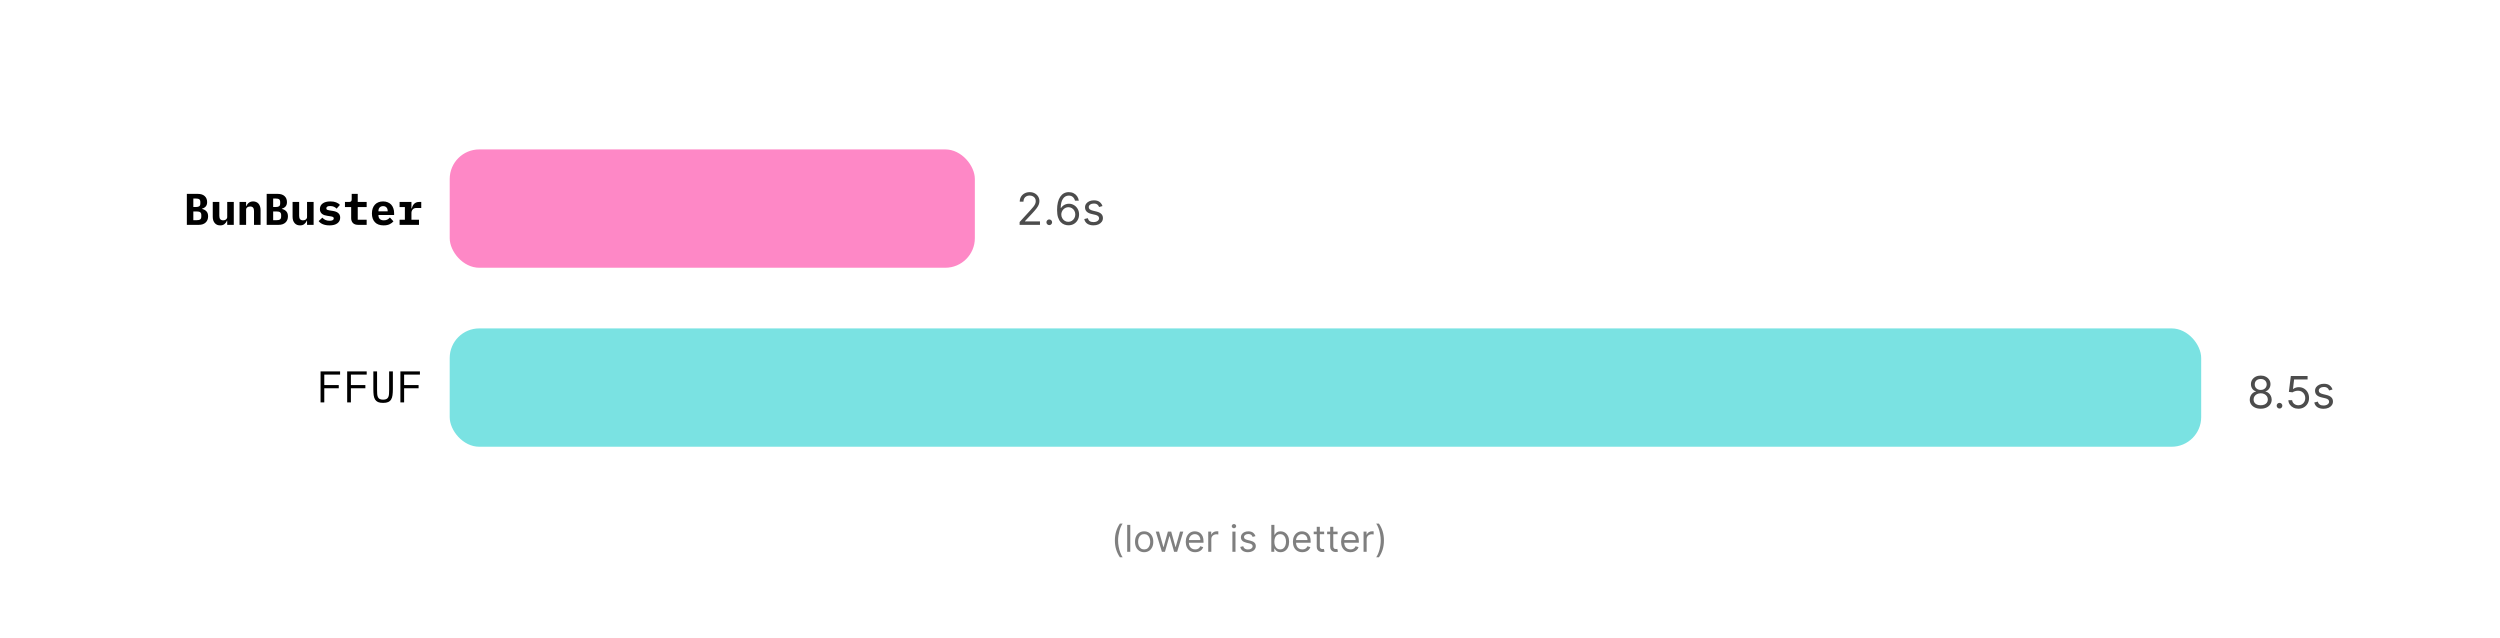 <svg width="1690" height="431" viewBox="0 0 1690 431" fill="none" xmlns="http://www.w3.org/2000/svg">
<rect width="1690" height="431" fill="white"/>
<rect x="304" y="101" width="355" height="80" rx="20" fill="#FE88C6"/>
<rect x="304" y="222" width="1184" height="80" rx="20" fill="#7AE2E2"/>
<path d="M126.31 131.06H133.66C135.72 131.06 137.29 131.56 138.37 132.56C139.47 133.56 140.02 134.92 140.02 136.64C140.02 137.84 139.72 138.8 139.12 139.52C138.54 140.22 137.7 140.73 136.6 141.05V141.23C137.9 141.55 138.9 142.11 139.6 142.91C140.32 143.71 140.68 144.82 140.68 146.24C140.68 148 140.12 149.4 139 150.44C137.9 151.48 136.35 152 134.35 152H126.31V131.06ZM132.97 148.85C134.05 148.85 134.84 148.67 135.34 148.31C135.84 147.95 136.09 147.29 136.09 146.33V145.46C136.09 144.5 135.84 143.84 135.34 143.48C134.84 143.12 134.05 142.94 132.97 142.94H130.69V148.85H132.97ZM132.4 139.94C133.46 139.94 134.23 139.77 134.71 139.43C135.19 139.07 135.43 138.43 135.43 137.51V136.61C135.43 135.69 135.19 135.06 134.71 134.72C134.23 134.38 133.46 134.21 132.4 134.21H130.69V139.94H132.4ZM153.598 149.18H153.418C153.078 150.06 152.538 150.81 151.798 151.43C151.078 152.05 150.098 152.36 148.858 152.36C148.118 152.36 147.438 152.24 146.818 152C146.198 151.74 145.668 151.36 145.228 150.86C144.788 150.36 144.438 149.75 144.178 149.03C143.938 148.31 143.818 147.48 143.818 146.54V136.52H148.258V145.94C148.258 147.94 149.128 148.94 150.868 148.94C151.208 148.94 151.538 148.9 151.858 148.82C152.198 148.72 152.488 148.58 152.728 148.4C152.988 148.2 153.198 147.96 153.358 147.68C153.518 147.4 153.598 147.07 153.598 146.69V136.52H158.038V152H153.598V149.18ZM161.927 152V136.52H166.367V139.34H166.547C166.727 138.9 166.947 138.49 167.207 138.11C167.467 137.73 167.777 137.4 168.137 137.12C168.517 136.82 168.947 136.59 169.427 136.43C169.927 136.25 170.487 136.16 171.107 136.16C171.847 136.16 172.527 136.29 173.147 136.55C173.767 136.79 174.297 137.16 174.737 137.66C175.177 138.16 175.517 138.77 175.757 139.49C176.017 140.21 176.147 141.04 176.147 141.98V152H171.707V142.58C171.707 140.58 170.837 139.58 169.097 139.58C168.757 139.58 168.417 139.63 168.077 139.73C167.757 139.81 167.467 139.95 167.207 140.15C166.947 140.33 166.737 140.56 166.577 140.84C166.437 141.12 166.367 141.45 166.367 141.83V152H161.927ZM180.275 131.06H187.625C189.685 131.06 191.255 131.56 192.335 132.56C193.435 133.56 193.985 134.92 193.985 136.64C193.985 137.84 193.685 138.8 193.085 139.52C192.505 140.22 191.665 140.73 190.565 141.05V141.23C191.865 141.55 192.865 142.11 193.565 142.91C194.285 143.71 194.645 144.82 194.645 146.24C194.645 148 194.085 149.4 192.965 150.44C191.865 151.48 190.315 152 188.315 152H180.275V131.06ZM186.935 148.85C188.015 148.85 188.805 148.67 189.305 148.31C189.805 147.95 190.055 147.29 190.055 146.33V145.46C190.055 144.5 189.805 143.84 189.305 143.48C188.805 143.12 188.015 142.94 186.935 142.94H184.655V148.85H186.935ZM186.365 139.94C187.425 139.94 188.195 139.77 188.675 139.43C189.155 139.07 189.395 138.43 189.395 137.51V136.61C189.395 135.69 189.155 135.06 188.675 134.72C188.195 134.38 187.425 134.21 186.365 134.21H184.655V139.94H186.365ZM207.563 149.18H207.383C207.043 150.06 206.503 150.81 205.763 151.43C205.043 152.05 204.063 152.36 202.823 152.36C202.083 152.36 201.403 152.24 200.783 152C200.163 151.74 199.633 151.36 199.193 150.86C198.753 150.36 198.403 149.75 198.143 149.03C197.903 148.31 197.783 147.48 197.783 146.54V136.52H202.223V145.94C202.223 147.94 203.093 148.94 204.833 148.94C205.173 148.94 205.503 148.9 205.823 148.82C206.163 148.72 206.453 148.58 206.693 148.4C206.953 148.2 207.163 147.96 207.323 147.68C207.483 147.4 207.563 147.07 207.563 146.69V136.52H212.003V152H207.563V149.18ZM222.761 152.36C221.041 152.36 219.541 152.1 218.261 151.58C217.001 151.06 216.051 150.35 215.411 149.45L217.901 147.14C218.501 147.8 219.201 148.32 220.001 148.7C220.821 149.06 221.751 149.24 222.791 149.24C223.671 149.24 224.361 149.11 224.861 148.85C225.361 148.57 225.611 148.15 225.611 147.59C225.611 147.15 225.441 146.85 225.101 146.69C224.761 146.51 224.291 146.37 223.691 146.27L221.201 145.88C220.501 145.78 219.851 145.63 219.251 145.43C218.651 145.21 218.131 144.92 217.691 144.56C217.251 144.2 216.901 143.76 216.641 143.24C216.381 142.72 216.251 142.09 216.251 141.35C216.251 139.73 216.871 138.46 218.111 137.54C219.351 136.62 221.091 136.16 223.331 136.16C224.851 136.16 226.141 136.37 227.201 136.79C228.281 137.19 229.141 137.77 229.781 138.53L227.561 141.05C227.101 140.55 226.511 140.13 225.791 139.79C225.071 139.45 224.201 139.28 223.181 139.28C221.461 139.28 220.601 139.8 220.601 140.84C220.601 141.3 220.771 141.62 221.111 141.8C221.451 141.96 221.921 142.09 222.521 142.19L224.981 142.58C225.681 142.68 226.331 142.84 226.931 143.06C227.531 143.26 228.051 143.54 228.491 143.9C228.951 144.26 229.311 144.7 229.571 145.22C229.831 145.74 229.961 146.37 229.961 147.11C229.961 148.73 229.331 150.01 228.071 150.95C226.831 151.89 225.061 152.36 222.761 152.36ZM242.13 152C240.53 152 239.34 151.58 238.56 150.74C237.78 149.9 237.39 148.83 237.39 147.53V139.97H233.19V136.52H235.92C236.58 136.52 237.05 136.39 237.33 136.13C237.61 135.87 237.75 135.39 237.75 134.69V131.06H241.83V136.52H247.86V139.97H241.83V148.55H247.86V152H242.13ZM259.338 152.36C256.738 152.36 254.768 151.64 253.428 150.2C252.088 148.76 251.418 146.8 251.418 144.32C251.418 143.06 251.588 141.93 251.928 140.93C252.288 139.91 252.788 139.05 253.428 138.35C254.088 137.63 254.878 137.09 255.798 136.73C256.738 136.35 257.788 136.16 258.948 136.16C260.108 136.16 261.148 136.35 262.068 136.73C262.988 137.09 263.768 137.61 264.408 138.29C265.048 138.97 265.538 139.8 265.878 140.78C266.238 141.74 266.418 142.82 266.418 144.02V145.34H255.828V145.61C255.828 146.61 256.138 147.42 256.758 148.04C257.378 148.64 258.288 148.94 259.488 148.94C260.408 148.94 261.198 148.77 261.858 148.43C262.518 148.07 263.088 147.6 263.568 147.02L265.968 149.63C265.368 150.37 264.528 151.01 263.448 151.55C262.368 152.09 260.998 152.36 259.338 152.36ZM258.978 139.34C258.018 139.34 257.248 139.64 256.668 140.24C256.108 140.82 255.828 141.61 255.828 142.61V142.85H262.068V142.61C262.068 141.59 261.788 140.79 261.228 140.21C260.688 139.63 259.938 139.34 258.978 139.34ZM270.126 148.55H273.696V139.97H270.126V136.52H278.136V140.9H278.346C278.486 140.34 278.676 139.8 278.916 139.28C279.176 138.74 279.496 138.27 279.876 137.87C280.276 137.45 280.756 137.12 281.316 136.88C281.876 136.64 282.536 136.52 283.296 136.52H284.766V140.6H281.466C280.366 140.6 279.536 140.93 278.976 141.59C278.416 142.23 278.136 143.02 278.136 143.96V148.55H283.236V152H270.126V148.55Z" fill="black"/>
<path opacity="0.7" d="M689.259 152V150.082L696.46 142.199C697.305 141.276 698.001 140.473 698.548 139.791C699.095 139.102 699.5 138.456 699.763 137.852C700.033 137.241 700.168 136.602 700.168 135.935C700.168 135.168 699.983 134.504 699.614 133.942C699.251 133.381 698.754 132.948 698.122 132.643C697.49 132.337 696.78 132.185 695.991 132.185C695.153 132.185 694.422 132.359 693.797 132.707C693.179 133.048 692.7 133.527 692.359 134.145C692.025 134.763 691.858 135.487 691.858 136.318H689.344C689.344 135.04 689.638 133.918 690.228 132.952C690.817 131.986 691.62 131.233 692.636 130.693C693.658 130.153 694.805 129.884 696.077 129.884C697.355 129.884 698.488 130.153 699.475 130.693C700.462 131.233 701.237 131.961 701.798 132.877C702.359 133.793 702.639 134.812 702.639 135.935C702.639 136.737 702.494 137.522 702.202 138.289C701.918 139.049 701.421 139.898 700.711 140.835C700.008 141.766 699.031 142.902 697.781 144.244L692.881 149.486V149.656H703.023V152H689.259ZM709.298 152.17C708.772 152.17 708.321 151.982 707.945 151.606C707.568 151.229 707.38 150.778 707.38 150.253C707.38 149.727 707.568 149.276 707.945 148.9C708.321 148.523 708.772 148.335 709.298 148.335C709.823 148.335 710.274 148.523 710.651 148.9C711.027 149.276 711.215 149.727 711.215 150.253C711.215 150.601 711.126 150.92 710.949 151.212C710.778 151.503 710.548 151.737 710.256 151.915C709.972 152.085 709.653 152.17 709.298 152.17ZM722.167 152.298C721.272 152.284 720.377 152.114 719.482 151.787C718.587 151.46 717.771 150.91 717.032 150.136C716.293 149.354 715.7 148.3 715.253 146.972C714.805 145.636 714.582 143.96 714.582 141.943C714.582 140.011 714.763 138.3 715.125 136.808C715.487 135.31 716.013 134.049 716.702 133.026C717.391 131.996 718.222 131.215 719.195 130.683C720.175 130.15 721.279 129.884 722.508 129.884C723.729 129.884 724.816 130.129 725.768 130.619C726.727 131.102 727.508 131.776 728.112 132.643C728.715 133.509 729.106 134.507 729.283 135.636H726.684C726.442 134.656 725.974 133.843 725.278 133.197C724.582 132.55 723.658 132.227 722.508 132.227C720.817 132.227 719.486 132.962 718.513 134.433C717.547 135.903 717.06 137.966 717.053 140.622H717.224C717.621 140.018 718.094 139.504 718.641 139.077C719.195 138.644 719.805 138.31 720.473 138.076C721.141 137.842 721.847 137.724 722.593 137.724C723.843 137.724 724.987 138.037 726.023 138.662C727.06 139.28 727.891 140.136 728.516 141.229C729.141 142.316 729.454 143.562 729.454 144.969C729.454 146.318 729.152 147.554 728.548 148.676C727.945 149.791 727.096 150.679 726.002 151.339C724.915 151.993 723.637 152.312 722.167 152.298ZM722.167 149.955C723.062 149.955 723.864 149.731 724.575 149.283C725.292 148.836 725.857 148.236 726.268 147.483C726.688 146.73 726.897 145.892 726.897 144.969C726.897 144.067 726.695 143.246 726.29 142.508C725.892 141.762 725.342 141.169 724.638 140.729C723.942 140.288 723.147 140.068 722.252 140.068C721.577 140.068 720.949 140.203 720.366 140.473C719.784 140.736 719.273 141.098 718.832 141.56C718.399 142.021 718.058 142.55 717.81 143.147C717.561 143.737 717.437 144.358 717.437 145.011C717.437 145.878 717.639 146.687 718.044 147.44C718.456 148.193 719.017 148.8 719.727 149.262C720.445 149.724 721.258 149.955 722.167 149.955ZM745.277 139.301L743.018 139.94C742.876 139.564 742.667 139.198 742.39 138.843C742.12 138.481 741.751 138.183 741.282 137.948C740.813 137.714 740.213 137.597 739.481 137.597C738.48 137.597 737.645 137.827 736.978 138.289C736.317 138.744 735.987 139.322 735.987 140.026C735.987 140.651 736.214 141.144 736.669 141.506C737.123 141.869 737.834 142.17 738.8 142.412L741.229 143.009C742.692 143.364 743.782 143.907 744.499 144.638C745.216 145.363 745.575 146.297 745.575 147.44C745.575 148.378 745.305 149.216 744.765 149.955C744.233 150.693 743.487 151.276 742.528 151.702C741.569 152.128 740.454 152.341 739.183 152.341C737.514 152.341 736.133 151.979 735.039 151.254C733.945 150.53 733.253 149.472 732.961 148.08L735.348 147.483C735.575 148.364 736.005 149.024 736.637 149.464C737.276 149.905 738.111 150.125 739.14 150.125C740.312 150.125 741.243 149.876 741.932 149.379C742.628 148.875 742.976 148.271 742.976 147.568C742.976 147 742.777 146.524 742.379 146.141C741.981 145.75 741.371 145.459 740.547 145.267L737.819 144.628C736.321 144.273 735.22 143.722 734.517 142.977C733.821 142.224 733.473 141.283 733.473 140.153C733.473 139.23 733.732 138.413 734.251 137.703C734.776 136.993 735.49 136.435 736.392 136.031C737.301 135.626 738.331 135.423 739.481 135.423C741.101 135.423 742.372 135.778 743.295 136.489C744.226 137.199 744.886 138.136 745.277 139.301Z" fill="black"/>
<path opacity="0.7" d="M1528.25 276.298C1526.78 276.298 1525.49 276.039 1524.37 275.521C1523.25 274.995 1522.38 274.274 1521.76 273.358C1521.13 272.435 1520.83 271.384 1520.83 270.205C1520.83 269.281 1521.01 268.429 1521.38 267.648C1521.75 266.859 1522.25 266.202 1522.89 265.677C1523.53 265.144 1524.26 264.807 1525.05 264.665V264.537C1524.01 264.267 1523.18 263.681 1522.56 262.779C1521.94 261.87 1521.63 260.837 1521.64 259.679C1521.63 258.571 1521.92 257.58 1522.48 256.707C1523.05 255.833 1523.83 255.144 1524.83 254.64C1525.83 254.136 1526.97 253.884 1528.25 253.884C1529.51 253.884 1530.64 254.136 1531.63 254.64C1532.63 255.144 1533.41 255.833 1533.98 256.707C1534.55 257.58 1534.85 258.571 1534.85 259.679C1534.85 260.837 1534.53 261.87 1533.9 262.779C1533.29 263.681 1532.47 264.267 1531.44 264.537V264.665C1532.23 264.807 1532.94 265.144 1533.57 265.677C1534.21 266.202 1534.71 266.859 1535.09 267.648C1535.46 268.429 1535.65 269.281 1535.66 270.205C1535.65 271.384 1535.34 272.435 1534.7 273.358C1534.08 274.274 1533.21 274.995 1532.09 275.521C1530.99 276.039 1529.7 276.298 1528.25 276.298ZM1528.25 273.955C1529.23 273.955 1530.09 273.795 1530.8 273.475C1531.52 273.156 1532.08 272.705 1532.47 272.122C1532.86 271.54 1533.06 270.858 1533.06 270.077C1533.06 269.253 1532.84 268.525 1532.42 267.893C1532 267.261 1531.43 266.763 1530.71 266.401C1529.99 266.039 1529.17 265.858 1528.25 265.858C1527.32 265.858 1526.49 266.039 1525.75 266.401C1525.03 266.763 1524.46 267.261 1524.04 267.893C1523.63 268.525 1523.42 269.253 1523.43 270.077C1523.42 270.858 1523.61 271.54 1524 272.122C1524.39 272.705 1524.94 273.156 1525.67 273.475C1526.39 273.795 1527.25 273.955 1528.25 273.955ZM1528.25 263.599C1529.03 263.599 1529.72 263.443 1530.32 263.131C1530.94 262.818 1531.41 262.381 1531.76 261.82C1532.11 261.259 1532.29 260.602 1532.3 259.849C1532.29 259.111 1532.11 258.468 1531.77 257.921C1531.43 257.367 1530.96 256.941 1530.36 256.643C1529.75 256.337 1529.05 256.185 1528.25 256.185C1527.43 256.185 1526.72 256.337 1526.11 256.643C1525.5 256.941 1525.02 257.367 1524.69 257.921C1524.36 258.468 1524.19 259.111 1524.2 259.849C1524.19 260.602 1524.36 261.259 1524.7 261.82C1525.05 262.381 1525.53 262.818 1526.14 263.131C1526.75 263.443 1527.45 263.599 1528.25 263.599ZM1540.95 276.17C1540.42 276.17 1539.97 275.982 1539.59 275.606C1539.22 275.229 1539.03 274.778 1539.03 274.253C1539.03 273.727 1539.22 273.276 1539.59 272.9C1539.97 272.523 1540.42 272.335 1540.95 272.335C1541.47 272.335 1541.92 272.523 1542.3 272.9C1542.68 273.276 1542.86 273.727 1542.86 274.253C1542.86 274.601 1542.77 274.92 1542.6 275.212C1542.43 275.503 1542.2 275.737 1541.9 275.915C1541.62 276.085 1541.3 276.17 1540.95 276.17ZM1553.71 276.298C1552.46 276.298 1551.34 276.05 1550.33 275.553C1549.33 275.055 1548.53 274.374 1547.93 273.507C1547.32 272.641 1546.99 271.653 1546.94 270.545H1549.49C1549.59 271.533 1550.04 272.349 1550.84 272.996C1551.64 273.635 1552.6 273.955 1553.71 273.955C1554.61 273.955 1555.4 273.745 1556.1 273.326C1556.8 272.907 1557.35 272.332 1557.75 271.6C1558.15 270.862 1558.36 270.027 1558.36 269.097C1558.36 268.145 1558.15 267.296 1557.73 266.55C1557.32 265.798 1556.75 265.205 1556.02 264.771C1555.3 264.338 1554.47 264.118 1553.54 264.111C1552.87 264.104 1552.19 264.207 1551.48 264.42C1550.78 264.626 1550.2 264.892 1549.75 265.219L1547.28 264.92L1548.6 254.182H1559.93V256.526H1550.81L1550.05 262.96H1550.17C1550.62 262.605 1551.18 262.31 1551.86 262.076C1552.53 261.842 1553.24 261.724 1553.97 261.724C1555.3 261.724 1556.49 262.044 1557.54 262.683C1558.59 263.315 1559.41 264.182 1560.01 265.283C1560.61 266.384 1560.91 267.641 1560.91 269.054C1560.91 270.446 1560.6 271.689 1559.98 272.783C1559.36 273.869 1558.51 274.729 1557.42 275.361C1556.33 275.986 1555.1 276.298 1553.71 276.298ZM1576.78 263.301L1574.52 263.94C1574.38 263.564 1574.17 263.198 1573.89 262.843C1573.62 262.481 1573.25 262.183 1572.78 261.948C1572.31 261.714 1571.71 261.597 1570.98 261.597C1569.98 261.597 1569.15 261.827 1568.48 262.289C1567.82 262.744 1567.49 263.322 1567.49 264.026C1567.49 264.651 1567.72 265.144 1568.17 265.506C1568.63 265.869 1569.34 266.17 1570.3 266.412L1572.73 267.009C1574.19 267.364 1575.28 267.907 1576 268.638C1576.72 269.363 1577.08 270.297 1577.08 271.44C1577.08 272.378 1576.81 273.216 1576.27 273.955C1575.73 274.693 1574.99 275.276 1574.03 275.702C1573.07 276.128 1571.96 276.341 1570.69 276.341C1569.02 276.341 1567.63 275.979 1566.54 275.254C1565.45 274.53 1564.75 273.472 1564.46 272.08L1566.85 271.483C1567.08 272.364 1567.51 273.024 1568.14 273.464C1568.78 273.905 1569.61 274.125 1570.64 274.125C1571.81 274.125 1572.74 273.876 1573.43 273.379C1574.13 272.875 1574.48 272.271 1574.48 271.568C1574.48 271 1574.28 270.524 1573.88 270.141C1573.48 269.75 1572.87 269.459 1572.05 269.267L1569.32 268.628C1567.82 268.273 1566.72 267.722 1566.02 266.977C1565.32 266.224 1564.97 265.283 1564.97 264.153C1564.97 263.23 1565.23 262.413 1565.75 261.703C1566.28 260.993 1566.99 260.435 1567.89 260.031C1568.8 259.626 1569.83 259.423 1570.98 259.423C1572.6 259.423 1573.87 259.778 1574.8 260.489C1575.73 261.199 1576.39 262.136 1576.78 263.301Z" fill="black"/>
<path d="M216.7 272V251.06H229.9V253.25H219.22V260.3H229V262.49H219.22V272H216.7ZM234.688 272V251.06H247.888V253.25H237.208V260.3H246.988V262.49H237.208V272H234.688ZM254.897 251.06V263.63C254.897 264.65 254.927 265.56 254.987 266.36C255.047 267.16 255.207 267.85 255.467 268.43C255.727 268.99 256.127 269.42 256.667 269.72C257.227 270.02 257.997 270.17 258.977 270.17C259.957 270.17 260.717 270.02 261.257 269.72C261.817 269.42 262.227 268.99 262.487 268.43C262.747 267.85 262.907 267.16 262.967 266.36C263.027 265.56 263.057 264.65 263.057 263.63V251.06H265.577V263.03C265.577 264.59 265.497 265.95 265.337 267.11C265.197 268.27 264.887 269.24 264.407 270.02C263.947 270.8 263.277 271.39 262.397 271.79C261.537 272.17 260.397 272.36 258.977 272.36C257.557 272.36 256.407 272.17 255.527 271.79C254.667 271.39 253.997 270.8 253.517 270.02C253.057 269.24 252.747 268.27 252.587 267.11C252.447 265.95 252.377 264.59 252.377 263.03V251.06H254.897ZM270.665 272V251.06H283.865V253.25H273.185V260.3H282.965V262.49H273.185V272H270.665Z" fill="black"/>
<path opacity="0.5" d="M753.663 365.33C753.663 363.092 753.953 361.036 754.533 359.159C755.119 357.277 755.954 355.546 757.037 353.966H758.884C758.457 354.552 758.058 355.274 757.685 356.132C757.318 356.984 756.996 357.922 756.717 358.946C756.439 359.964 756.22 361.018 756.06 362.107C755.906 363.196 755.83 364.27 755.83 365.33C755.83 366.738 755.966 368.167 756.238 369.618C756.51 371.068 756.877 372.414 757.339 373.657C757.8 374.9 758.315 375.912 758.884 376.693H757.037C755.954 375.113 755.119 373.385 754.533 371.509C753.953 369.626 753.663 367.567 753.663 365.33ZM764.07 354.818V373H761.975V354.818H764.07ZM773.448 373.284C772.217 373.284 771.136 372.991 770.207 372.405C769.284 371.819 768.562 371 768.041 369.946C767.526 368.893 767.269 367.661 767.269 366.253C767.269 364.832 767.526 363.592 768.041 362.533C768.562 361.474 769.284 360.651 770.207 360.065C771.136 359.479 772.217 359.186 773.448 359.186C774.679 359.186 775.756 359.479 776.679 360.065C777.608 360.651 778.33 361.474 778.845 362.533C779.366 363.592 779.627 364.832 779.627 366.253C779.627 367.661 779.366 368.893 778.845 369.946C778.33 371 777.608 371.819 776.679 372.405C775.756 372.991 774.679 373.284 773.448 373.284ZM773.448 371.402C774.383 371.402 775.152 371.162 775.756 370.683C776.36 370.203 776.806 369.573 777.096 368.792C777.386 368.011 777.531 367.164 777.531 366.253C777.531 365.341 777.386 364.492 777.096 363.705C776.806 362.918 776.36 362.281 775.756 361.796C775.152 361.311 774.383 361.068 773.448 361.068C772.512 361.068 771.743 361.311 771.139 361.796C770.536 362.281 770.089 362.918 769.799 363.705C769.509 364.492 769.364 365.341 769.364 366.253C769.364 367.164 769.509 368.011 769.799 368.792C770.089 369.573 770.536 370.203 771.139 370.683C771.743 371.162 772.512 371.402 773.448 371.402ZM785.45 373L781.296 359.364H783.497L786.445 369.804H786.587L789.499 359.364H791.736L794.612 369.768H794.754L797.702 359.364H799.904L795.749 373H793.689L790.706 362.524H790.493L787.51 373H785.45ZM807.927 373.284C806.613 373.284 805.48 372.994 804.527 372.414C803.58 371.828 802.849 371.011 802.334 369.964C801.825 368.91 801.57 367.685 801.57 366.288C801.57 364.892 801.825 363.661 802.334 362.595C802.849 361.524 803.565 360.689 804.482 360.092C805.406 359.488 806.483 359.186 807.714 359.186C808.424 359.186 809.125 359.304 809.818 359.541C810.51 359.778 811.141 360.163 811.709 360.695C812.277 361.222 812.73 361.92 813.067 362.79C813.405 363.661 813.573 364.732 813.573 366.004V366.892H803.062V365.081H811.443C811.443 364.312 811.289 363.625 810.981 363.021C810.679 362.418 810.247 361.941 809.685 361.592C809.128 361.243 808.471 361.068 807.714 361.068C806.879 361.068 806.157 361.275 805.548 361.69C804.944 362.098 804.479 362.631 804.154 363.288C803.828 363.945 803.666 364.649 803.666 365.401V366.608C803.666 367.638 803.843 368.511 804.198 369.227C804.559 369.937 805.059 370.479 805.699 370.852C806.338 371.219 807.081 371.402 807.927 371.402C808.477 371.402 808.975 371.325 809.418 371.171C809.868 371.011 810.256 370.775 810.581 370.461C810.907 370.141 811.158 369.745 811.336 369.271L813.36 369.839C813.147 370.526 812.789 371.13 812.286 371.651C811.783 372.165 811.161 372.568 810.422 372.858C809.682 373.142 808.85 373.284 807.927 373.284ZM816.76 373V359.364H818.785V361.423H818.927C819.175 360.749 819.625 360.201 820.276 359.781C820.927 359.361 821.661 359.151 822.478 359.151C822.632 359.151 822.824 359.154 823.055 359.159C823.286 359.165 823.46 359.174 823.579 359.186V361.317C823.508 361.299 823.345 361.272 823.09 361.237C822.842 361.195 822.578 361.175 822.3 361.175C821.637 361.175 821.045 361.314 820.525 361.592C820.01 361.864 819.601 362.243 819.299 362.728C819.004 363.208 818.856 363.755 818.856 364.371V373H816.76ZM833.093 373V359.364H835.189V373H833.093ZM834.159 357.091C833.75 357.091 833.398 356.952 833.102 356.674C832.812 356.395 832.667 356.061 832.667 355.67C832.667 355.28 832.812 354.945 833.102 354.667C833.398 354.389 833.75 354.25 834.159 354.25C834.567 354.25 834.916 354.389 835.206 354.667C835.502 354.945 835.65 355.28 835.65 355.67C835.65 356.061 835.502 356.395 835.206 356.674C834.916 356.952 834.567 357.091 834.159 357.091ZM848.685 362.418L846.803 362.95C846.685 362.637 846.51 362.332 846.279 362.036C846.054 361.734 845.747 361.485 845.356 361.29C844.965 361.095 844.465 360.997 843.856 360.997C843.021 360.997 842.326 361.19 841.769 361.574C841.219 361.953 840.944 362.435 840.944 363.021C840.944 363.542 841.133 363.953 841.512 364.255C841.891 364.557 842.482 364.809 843.287 365.01L845.312 365.507C846.531 365.803 847.439 366.256 848.037 366.865C848.635 367.469 848.934 368.247 848.934 369.2C848.934 369.982 848.709 370.68 848.259 371.295C847.815 371.911 847.194 372.396 846.395 372.751C845.596 373.107 844.666 373.284 843.607 373.284C842.216 373.284 841.065 372.982 840.153 372.379C839.242 371.775 838.665 370.893 838.422 369.733L840.411 369.236C840.6 369.97 840.958 370.52 841.485 370.887C842.018 371.254 842.713 371.438 843.571 371.438C844.548 371.438 845.323 371.23 845.897 370.816C846.477 370.396 846.767 369.893 846.767 369.307C846.767 368.833 846.602 368.437 846.27 368.117C845.939 367.792 845.43 367.549 844.743 367.389L842.471 366.857C841.222 366.561 840.304 366.102 839.718 365.48C839.138 364.853 838.848 364.069 838.848 363.128C838.848 362.358 839.064 361.678 839.497 361.086C839.935 360.494 840.529 360.029 841.281 359.692C842.039 359.355 842.897 359.186 843.856 359.186C845.205 359.186 846.264 359.482 847.034 360.074C847.809 360.666 848.36 361.447 848.685 362.418ZM859.403 373V354.818H861.498V361.53H861.676C861.829 361.293 862.043 360.991 862.315 360.624C862.593 360.251 862.99 359.92 863.504 359.63C864.025 359.334 864.73 359.186 865.617 359.186C866.766 359.186 867.778 359.473 868.654 360.047C869.53 360.621 870.213 361.435 870.704 362.489C871.196 363.542 871.441 364.785 871.441 366.217C871.441 367.661 871.196 368.913 870.704 369.973C870.213 371.026 869.532 371.843 868.662 372.423C867.792 372.997 866.789 373.284 865.653 373.284C864.777 373.284 864.076 373.139 863.549 372.849C863.022 372.553 862.617 372.219 862.333 371.846C862.048 371.467 861.829 371.153 861.676 370.905H861.427V373H859.403ZM861.463 366.182C861.463 367.212 861.613 368.12 861.915 368.907C862.217 369.689 862.658 370.301 863.238 370.745C863.818 371.183 864.528 371.402 865.369 371.402C866.245 371.402 866.976 371.171 867.562 370.71C868.153 370.242 868.597 369.615 868.893 368.827C869.195 368.034 869.346 367.152 869.346 366.182C869.346 365.223 869.198 364.359 868.902 363.589C868.612 362.814 868.171 362.202 867.579 361.752C866.993 361.296 866.257 361.068 865.369 361.068C864.517 361.068 863.8 361.284 863.22 361.716C862.64 362.142 862.202 362.74 861.906 363.51C861.61 364.273 861.463 365.164 861.463 366.182ZM880.363 373.284C879.05 373.284 877.916 372.994 876.963 372.414C876.016 371.828 875.285 371.011 874.77 369.964C874.261 368.91 874.007 367.685 874.007 366.288C874.007 364.892 874.261 363.661 874.77 362.595C875.285 361.524 876.001 360.689 876.919 360.092C877.842 359.488 878.919 359.186 880.15 359.186C880.861 359.186 881.562 359.304 882.254 359.541C882.947 359.778 883.577 360.163 884.145 360.695C884.714 361.222 885.166 361.92 885.504 362.79C885.841 363.661 886.01 364.732 886.01 366.004V366.892H875.498V365.081H883.879C883.879 364.312 883.725 363.625 883.417 363.021C883.116 362.418 882.684 361.941 882.121 361.592C881.565 361.243 880.908 361.068 880.15 361.068C879.316 361.068 878.594 361.275 877.984 361.69C877.381 362.098 876.916 362.631 876.59 363.288C876.265 363.945 876.102 364.649 876.102 365.401V366.608C876.102 367.638 876.28 368.511 876.635 369.227C876.996 369.937 877.496 370.479 878.135 370.852C878.774 371.219 879.517 371.402 880.363 371.402C880.914 371.402 881.411 371.325 881.855 371.171C882.305 371.011 882.692 370.775 883.018 370.461C883.343 370.141 883.595 369.745 883.773 369.271L885.797 369.839C885.584 370.526 885.226 371.13 884.722 371.651C884.219 372.165 883.598 372.568 882.858 372.858C882.118 373.142 881.287 373.284 880.363 373.284ZM895.127 359.364V361.139H888.061V359.364H895.127ZM890.12 356.097H892.215V369.094C892.215 369.686 892.301 370.129 892.473 370.425C892.65 370.715 892.875 370.911 893.148 371.011C893.426 371.106 893.719 371.153 894.026 371.153C894.257 371.153 894.447 371.142 894.595 371.118C894.743 371.088 894.861 371.065 894.95 371.047L895.376 372.929C895.234 372.982 895.036 373.036 894.781 373.089C894.527 373.148 894.204 373.178 893.813 373.178C893.222 373.178 892.642 373.05 892.073 372.796C891.511 372.541 891.044 372.154 890.671 371.633C890.304 371.112 890.12 370.455 890.12 369.662V356.097ZM904.209 359.364V361.139H897.143V359.364H904.209ZM899.202 356.097H901.297V369.094C901.297 369.686 901.383 370.129 901.555 370.425C901.732 370.715 901.957 370.911 902.23 371.011C902.508 371.106 902.801 371.153 903.108 371.153C903.339 371.153 903.529 371.142 903.677 371.118C903.825 371.088 903.943 371.065 904.032 371.047L904.458 372.929C904.316 372.982 904.118 373.036 903.863 373.089C903.609 373.148 903.286 373.178 902.895 373.178C902.304 373.178 901.724 373.05 901.155 372.796C900.593 372.541 900.126 372.154 899.753 371.633C899.386 371.112 899.202 370.455 899.202 369.662V356.097ZM912.932 373.284C911.618 373.284 910.484 372.994 909.532 372.414C908.585 371.828 907.854 371.011 907.339 369.964C906.83 368.91 906.575 367.685 906.575 366.288C906.575 364.892 906.83 363.661 907.339 362.595C907.854 361.524 908.57 360.689 909.487 360.092C910.411 359.488 911.488 359.186 912.719 359.186C913.429 359.186 914.13 359.304 914.823 359.541C915.515 359.778 916.146 360.163 916.714 360.695C917.282 361.222 917.735 361.92 918.072 362.79C918.409 363.661 918.578 364.732 918.578 366.004V366.892H908.067V365.081H916.447C916.447 364.312 916.294 363.625 915.986 363.021C915.684 362.418 915.252 361.941 914.69 361.592C914.133 361.243 913.476 361.068 912.719 361.068C911.884 361.068 911.162 361.275 910.553 361.69C909.949 362.098 909.484 362.631 909.159 363.288C908.833 363.945 908.67 364.649 908.67 365.401V366.608C908.67 367.638 908.848 368.511 909.203 369.227C909.564 369.937 910.064 370.479 910.703 370.852C911.343 371.219 912.085 371.402 912.932 371.402C913.482 371.402 913.979 371.325 914.423 371.171C914.873 371.011 915.261 370.775 915.586 370.461C915.912 370.141 916.163 369.745 916.341 369.271L918.365 369.839C918.152 370.526 917.794 371.13 917.291 371.651C916.788 372.165 916.166 372.568 915.426 372.858C914.687 373.142 913.855 373.284 912.932 373.284ZM921.765 373V359.364H923.789V361.423H923.931C924.18 360.749 924.63 360.201 925.281 359.781C925.932 359.361 926.666 359.151 927.483 359.151C927.636 359.151 927.829 359.154 928.06 359.159C928.29 359.165 928.465 359.174 928.583 359.186V361.317C928.512 361.299 928.35 361.272 928.095 361.237C927.847 361.195 927.583 361.175 927.305 361.175C926.642 361.175 926.05 361.314 925.529 361.592C925.015 361.864 924.606 362.243 924.304 362.728C924.008 363.208 923.86 363.755 923.86 364.371V373H921.765ZM935.541 365.33C935.541 367.567 935.248 369.626 934.663 371.509C934.083 373.385 933.251 375.113 932.168 376.693H930.321C930.747 376.107 931.144 375.385 931.511 374.527C931.884 373.675 932.209 372.74 932.487 371.722C932.766 370.698 932.982 369.641 933.136 368.552C933.295 367.457 933.375 366.383 933.375 365.33C933.375 363.921 933.239 362.492 932.967 361.042C932.695 359.592 932.328 358.245 931.866 357.002C931.404 355.759 930.889 354.747 930.321 353.966H932.168C933.251 355.546 934.083 357.277 934.663 359.159C935.248 361.036 935.541 363.092 935.541 365.33Z" fill="black"/>
</svg>
